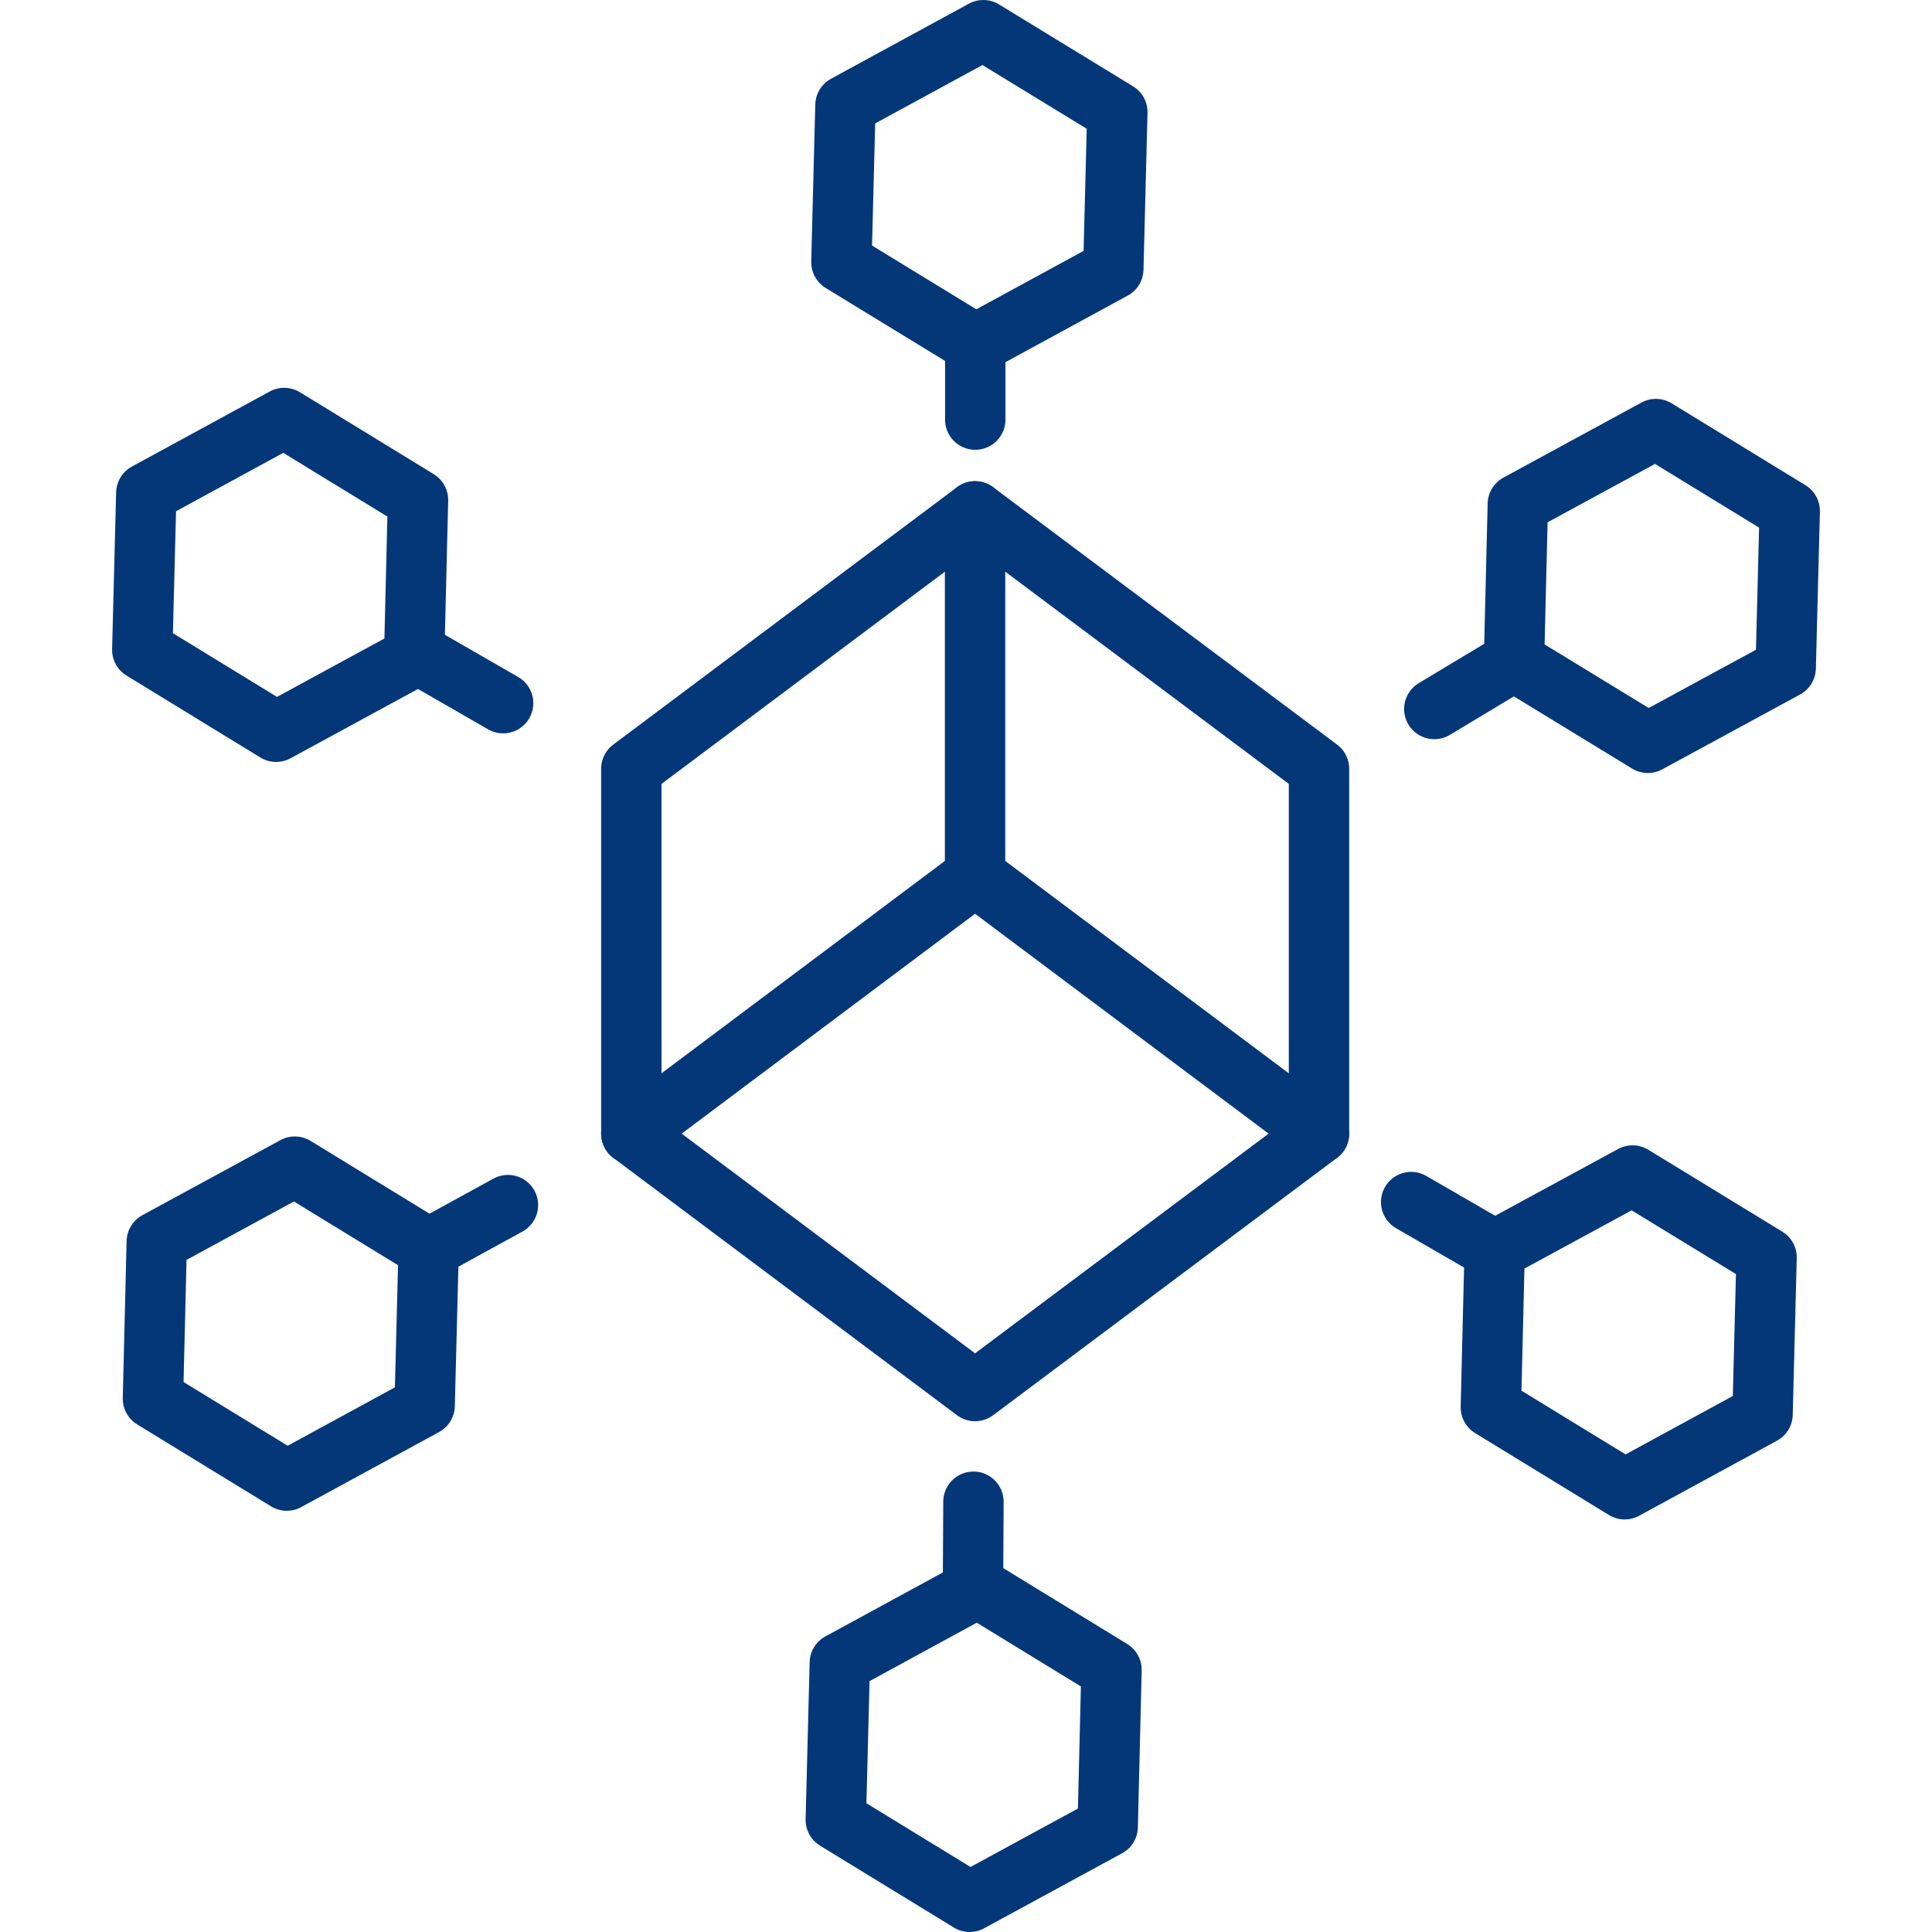 <?xml version="1.0" encoding="UTF-8"?>
<svg id="Layer_1" data-name="Layer 1" xmlns="http://www.w3.org/2000/svg" viewBox="0 0 96 96">
  <defs>
    <style>
      .cls-1 {
        stroke-linejoin: round;
      }

      .cls-1, .cls-2 {
        fill: none;
        stroke: #033778;
        stroke-linecap: round;
        stroke-width: 3px;
      }

      .cls-2 {
        stroke-miterlimit: 10;
      }
    </style>
  </defs>
  <polygon class="cls-1" points="65.54 56.33 48.45 43.53 31.37 56.33 48.45 69.12 65.54 56.33"/>
  <polyline class="cls-1" points="31.37 56.33 31.37 38.2 48.45 25.41 65.54 38.2 65.54 56.33"/>
  <line class="cls-1" x1="48.45" y1="43.53" x2="48.45" y2="25.41"/>
  <polygon class="cls-1" points="48.18 94.5 41.53 90.43 41.73 82.63 48.58 78.9 55.23 82.97 55.04 90.77 48.18 94.5"/>
  <polygon class="cls-1" points="48.47 17.1 41.81 13.03 42.01 5.23 48.86 1.5 55.52 5.57 55.32 13.37 48.47 17.1"/>
  <polygon class="cls-1" points="81.88 36.91 75.23 32.85 75.42 25.05 82.28 21.32 88.93 25.39 88.73 33.19 81.88 36.91"/>
  <polygon class="cls-1" points="80.73 74 74.08 69.93 74.27 62.13 81.12 58.41 87.78 62.48 87.58 70.27 80.73 74"/>
  <polygon class="cls-1" points="13.72 36.36 7.07 32.29 7.27 24.5 14.12 20.77 20.77 24.84 20.58 32.63 13.72 36.36"/>
  <polygon class="cls-1" points="14.25 73.57 7.6 69.5 7.79 61.7 14.65 57.97 21.3 62.04 21.1 69.84 14.25 73.57"/>
  <line class="cls-2" x1="74.27" y1="62.13" x2="70.12" y2="59.73"/>
  <line class="cls-2" x1="75.23" y1="32.85" x2="71.27" y2="35.23"/>
  <line class="cls-2" x1="21.3" y1="62.04" x2="25.24" y2="59.88"/>
  <line class="cls-2" x1="20.59" y1="32.4" x2="25" y2="34.94"/>
  <line class="cls-2" x1="48.46" y1="16.92" x2="48.46" y2="20.85"/>
  <line class="cls-2" x1="48.35" y1="78.39" x2="48.37" y2="74.62"/>
</svg>